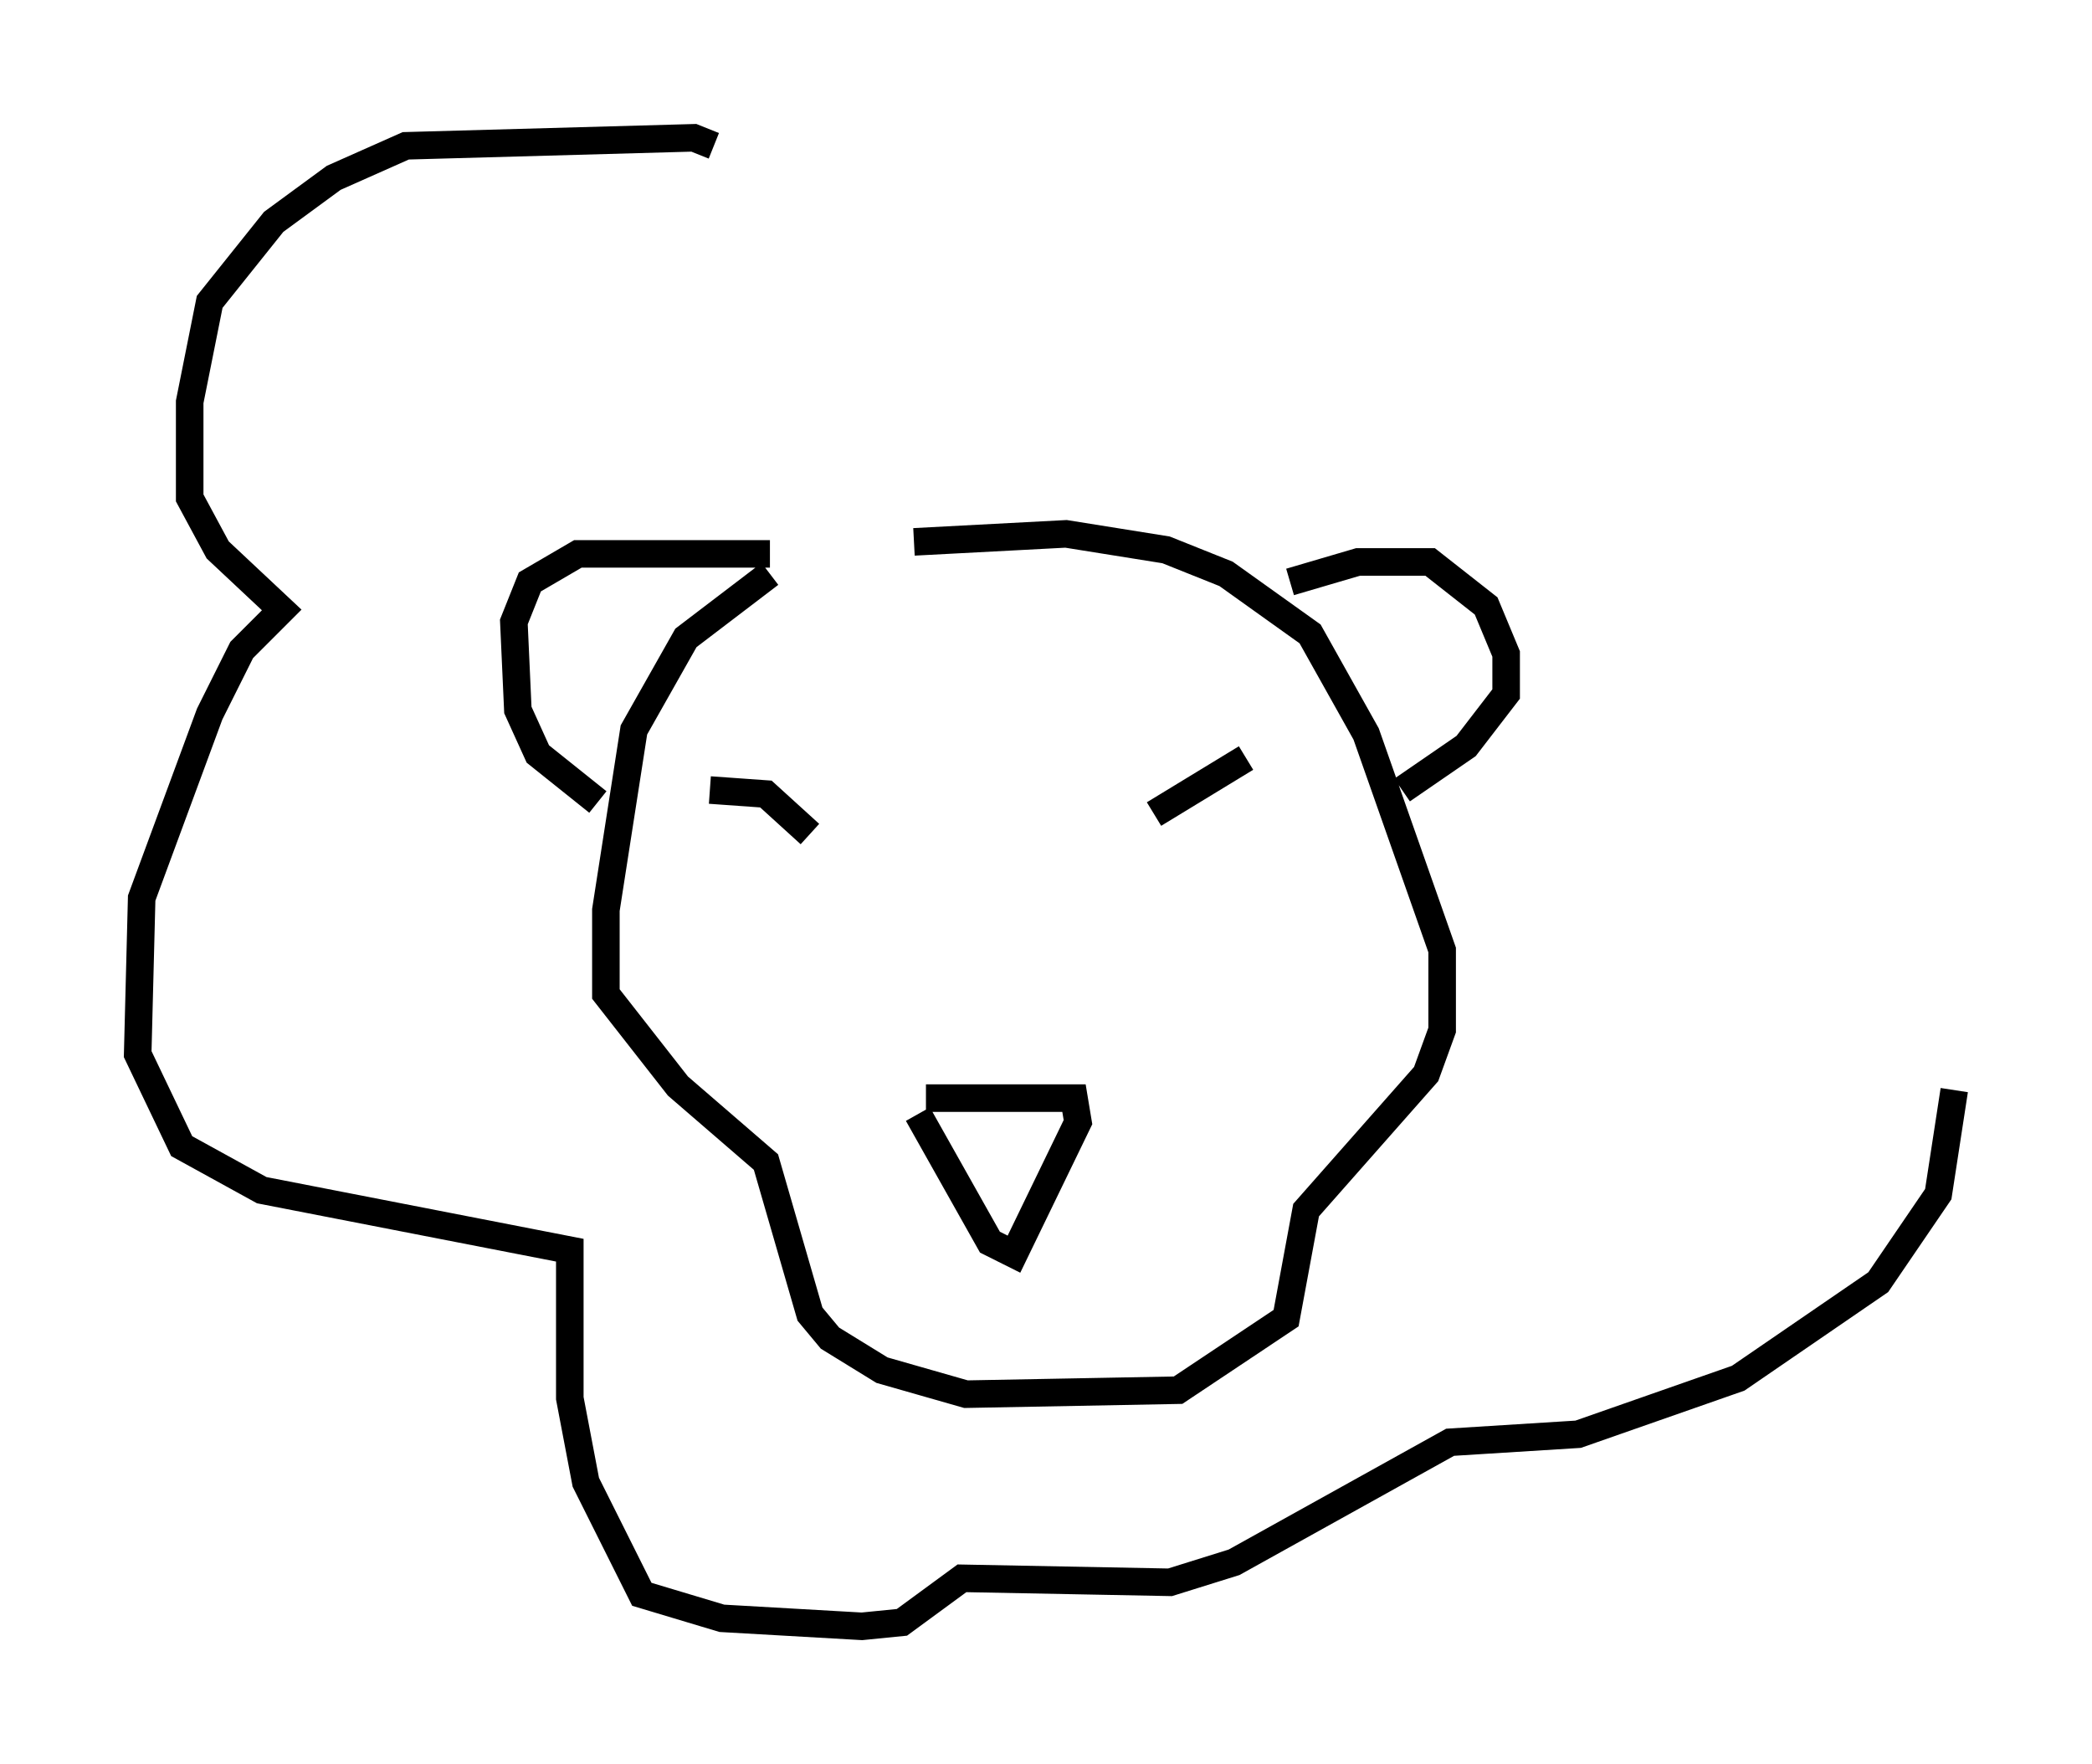 <?xml version="1.0" encoding="utf-8" ?>
<svg baseProfile="full" height="64.033" version="1.1" width="75.944" xmlns="http://www.w3.org/2000/svg" xmlns:ev="http://www.w3.org/2001/xml-events" xmlns:xlink="http://www.w3.org/1999/xlink"><defs /><rect fill="white" height="64.033" width="75.944" x="0" y="0" /><path d="M32.743, 20.542 m-4.793, 0.291 l-3.05, 2.324 -1.888, 3.341 l-1.017, 6.536 0.0, 3.05 l2.615, 3.341 3.196, 2.76 l1.598, 5.52 0.726, 0.872 l1.888, 1.162 3.05, 0.872 l7.698, -0.145 3.922, -2.615 l0.726, -3.922 4.358, -4.939 l0.581, -1.598 0.0, -2.905 l-2.76, -7.844 -2.034, -3.631 l-3.05, -2.179 -2.179, -0.872 l-3.631, -0.581 -5.52, 0.291 m-5.229, 0.436 l-6.972, 0.0 -1.743, 1.017 l-0.581, 1.453 0.145, 3.196 l0.726, 1.598 2.179, 1.743 m25.128, -7.989 l2.469, -0.726 2.615, 0.0 l2.034, 1.598 0.726, 1.743 l0.0, 1.453 -1.453, 1.888 l-2.324, 1.598 m-21.497, 1.598 l-1.598, -1.453 -2.034, -0.145 m16.123, 0.872 l3.341, -2.034 m-11.62, 12.346 l5.374, 0.0 0.145, 0.872 l-2.324, 4.793 -0.872, -0.436 l-2.615, -4.648 m-7.408, -35.151 l-0.726, -0.291 -10.458, 0.291 l-2.615, 1.162 -2.179, 1.598 l-2.324, 2.905 -0.726, 3.631 l0.0, 3.486 1.017, 1.888 l2.324, 2.179 -1.453, 1.453 l-1.162, 2.324 -2.469, 6.682 l-0.145, 5.665 1.598, 3.341 l2.905, 1.598 11.184, 2.179 l0.0, 5.374 0.581, 3.05 l2.034, 4.067 2.905, 0.872 l5.084, 0.291 1.453, -0.145 l2.179, -1.598 7.553, 0.145 l2.324, -0.726 7.844, -4.358 l4.648, -0.291 5.81, -2.034 l5.084, -3.486 2.179, -3.196 l0.581, -3.777 " fill="none" stroke="black" stroke-width="1" /></svg>